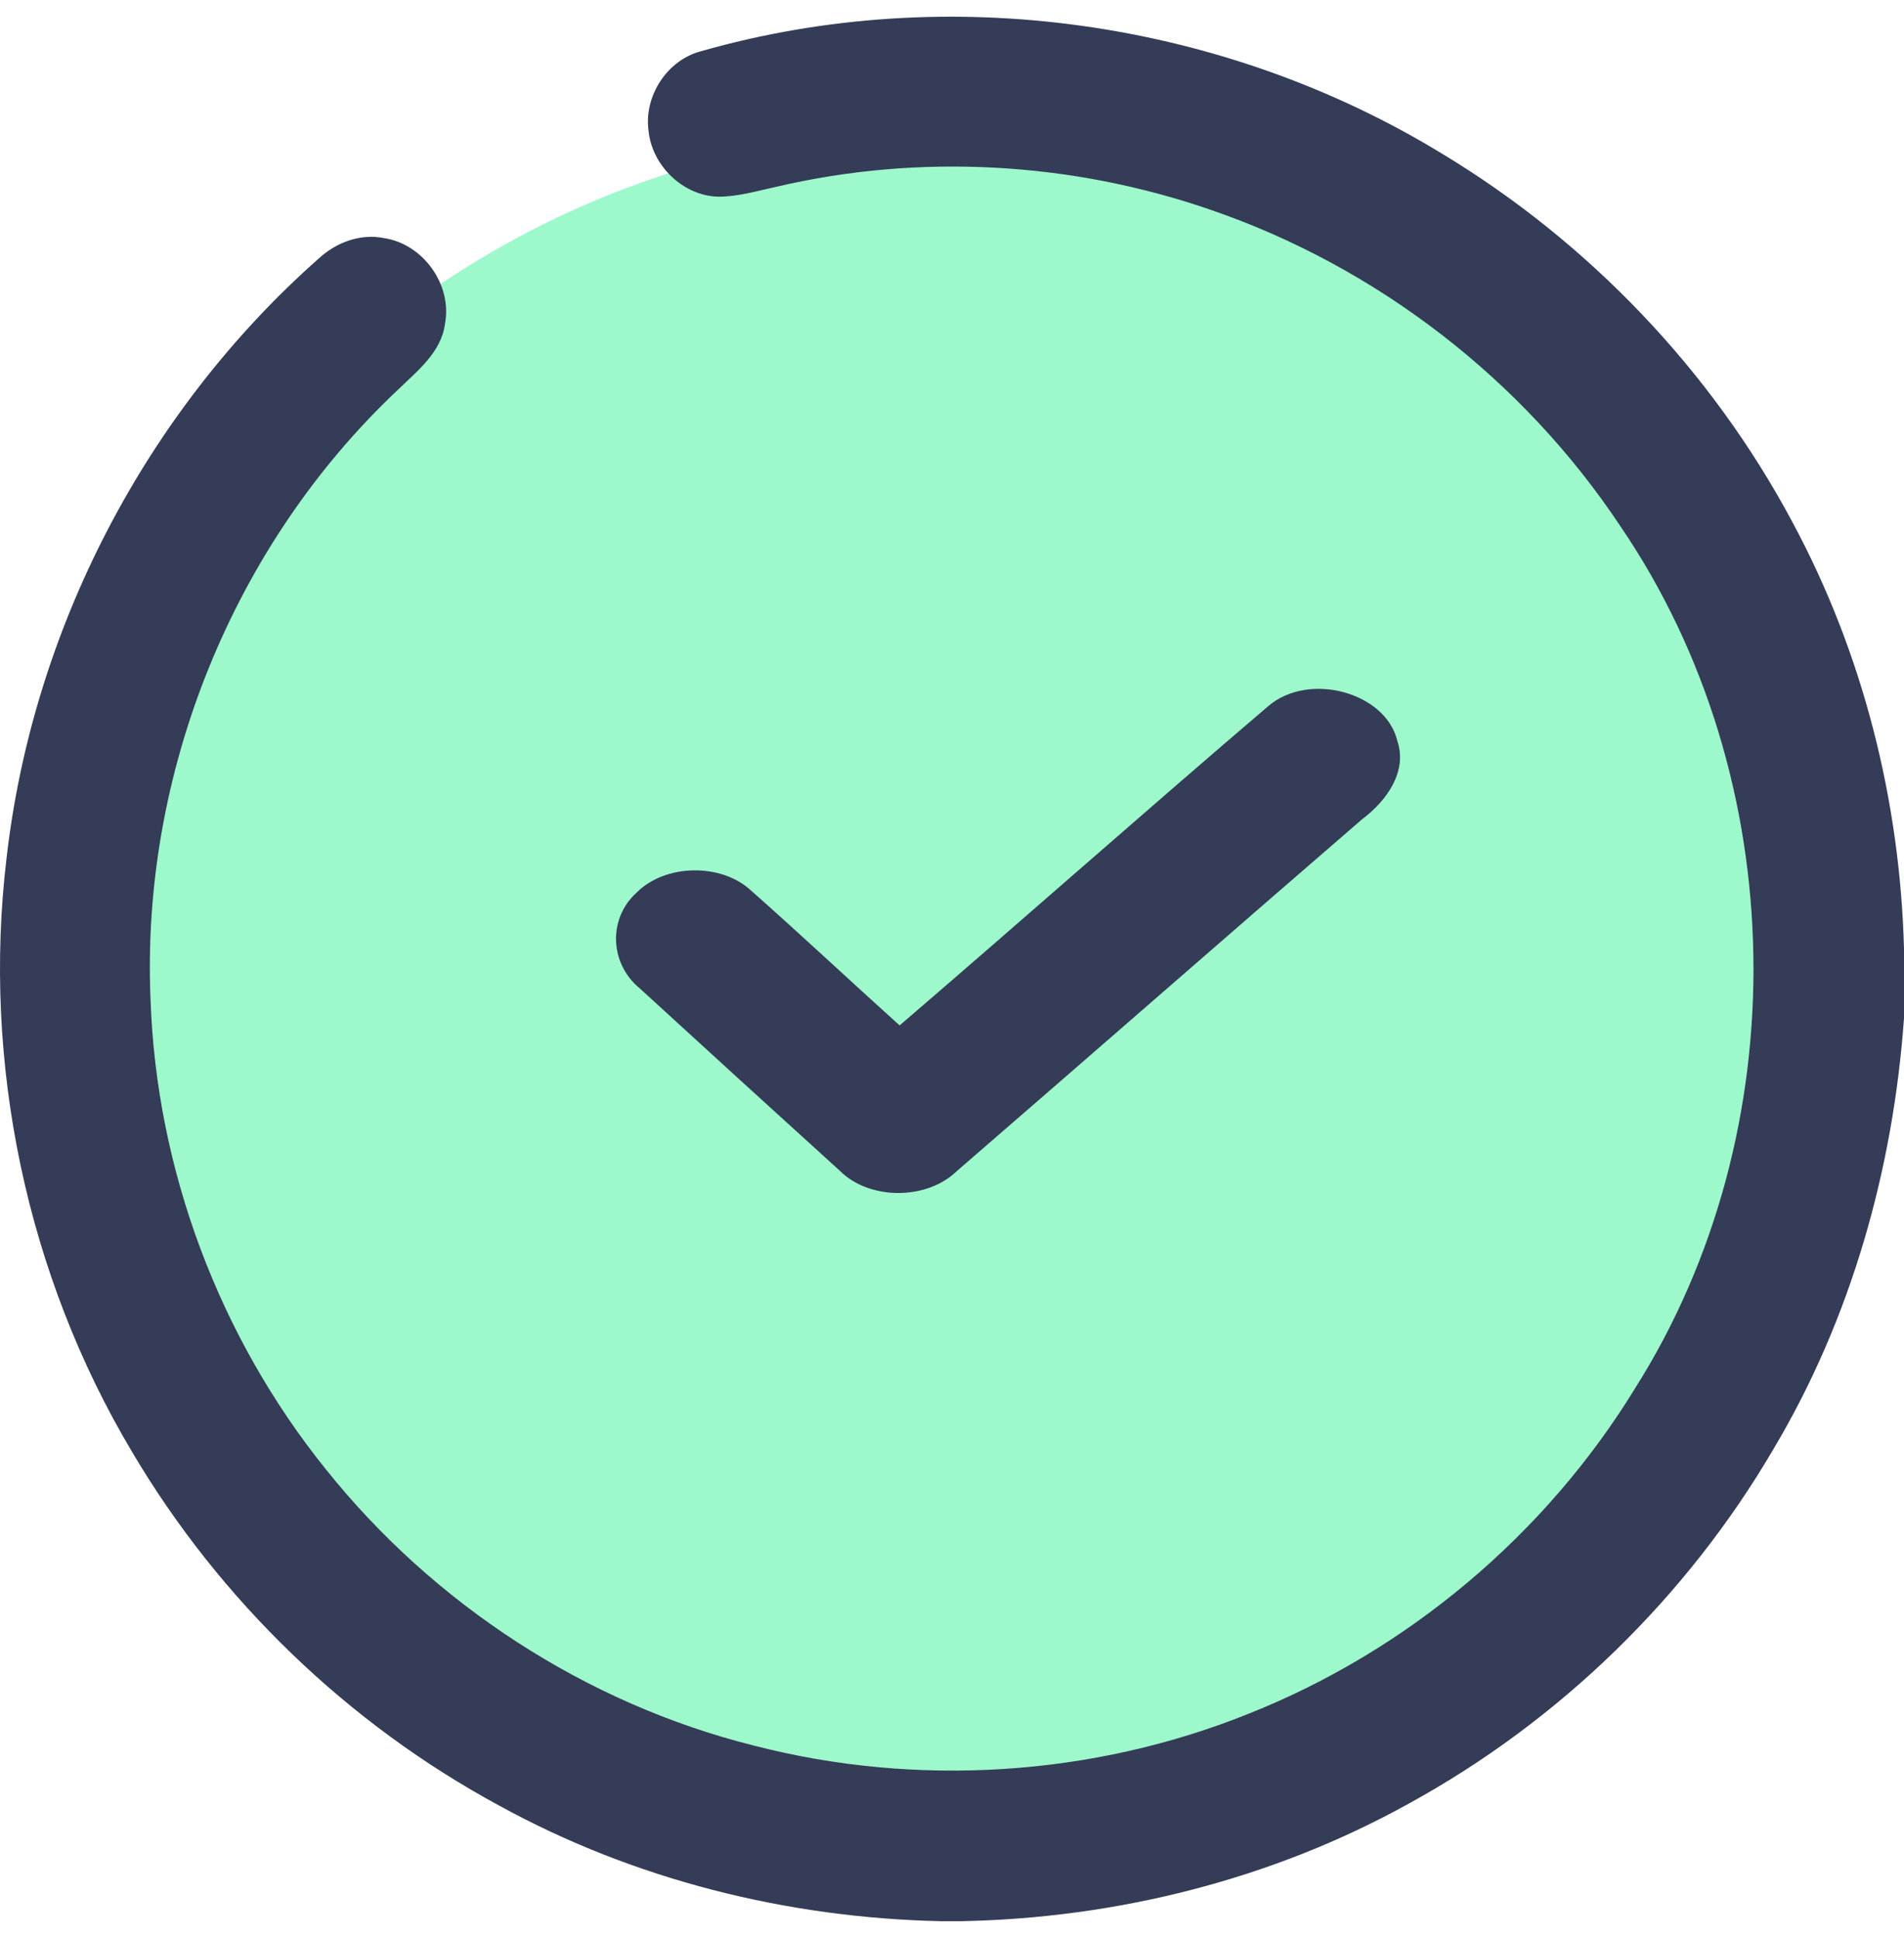 <svg width="57" height="58" viewBox="0 0 57 58" fill="none" xmlns="http://www.w3.org/2000/svg">
<ellipse cx="28.499" cy="29.837" rx="26.824" ry="25.985" fill="#9DF9CC"/>
<path d="M37.968 21.134C39.183 20.093 41.473 20.72 41.827 22.158C42.142 23.068 41.54 23.949 40.771 24.525C36.714 28.03 32.683 31.557 28.629 35.064C27.729 35.926 26.021 35.921 25.141 35.04C23.141 33.227 21.146 31.407 19.157 29.586C18.254 28.848 18.193 27.507 19.048 26.725C19.9 25.854 21.591 25.818 22.489 26.658C23.99 27.984 25.445 29.352 26.932 30.69C30.627 27.519 34.263 24.295 37.968 21.134Z" fill="#353C57"/>
<path d="M20.991 1.532C28.383 -0.576 36.606 0.596 43.162 4.594C47.565 7.248 51.243 11.096 53.663 15.633C55.769 19.546 56.882 23.959 57 28.396V30.473C56.677 34.986 55.422 39.454 53.1 43.357C50.507 47.791 46.694 51.502 42.189 53.973C38.1 56.244 33.44 57.411 28.772 57.5H28.17C23.57 57.403 18.984 56.26 14.945 54.041C10.416 51.594 6.579 47.893 3.96 43.465C0.799 38.168 -0.534 31.821 0.194 25.699C0.975 18.839 4.365 12.316 9.538 7.74C10.059 7.259 10.777 6.985 11.489 7.125C12.662 7.296 13.543 8.518 13.322 9.687C13.214 10.544 12.494 11.099 11.918 11.661C6.974 16.308 4.215 23.15 4.507 29.923C4.683 35.009 6.561 40.011 9.754 43.974C12.983 48.012 17.54 50.984 22.563 52.243C27.436 53.502 32.712 53.171 37.385 51.289C42.147 49.397 46.263 45.93 48.943 41.562C53.829 33.84 53.66 23.31 48.514 15.756C45.603 11.37 41.216 7.982 36.233 6.276C32.08 4.843 27.526 4.586 23.244 5.59C22.671 5.713 22.1 5.887 21.506 5.887C20.441 5.861 19.507 4.948 19.413 3.894C19.281 2.864 19.976 1.794 20.991 1.532Z" fill="#353C57"/>
</svg>
